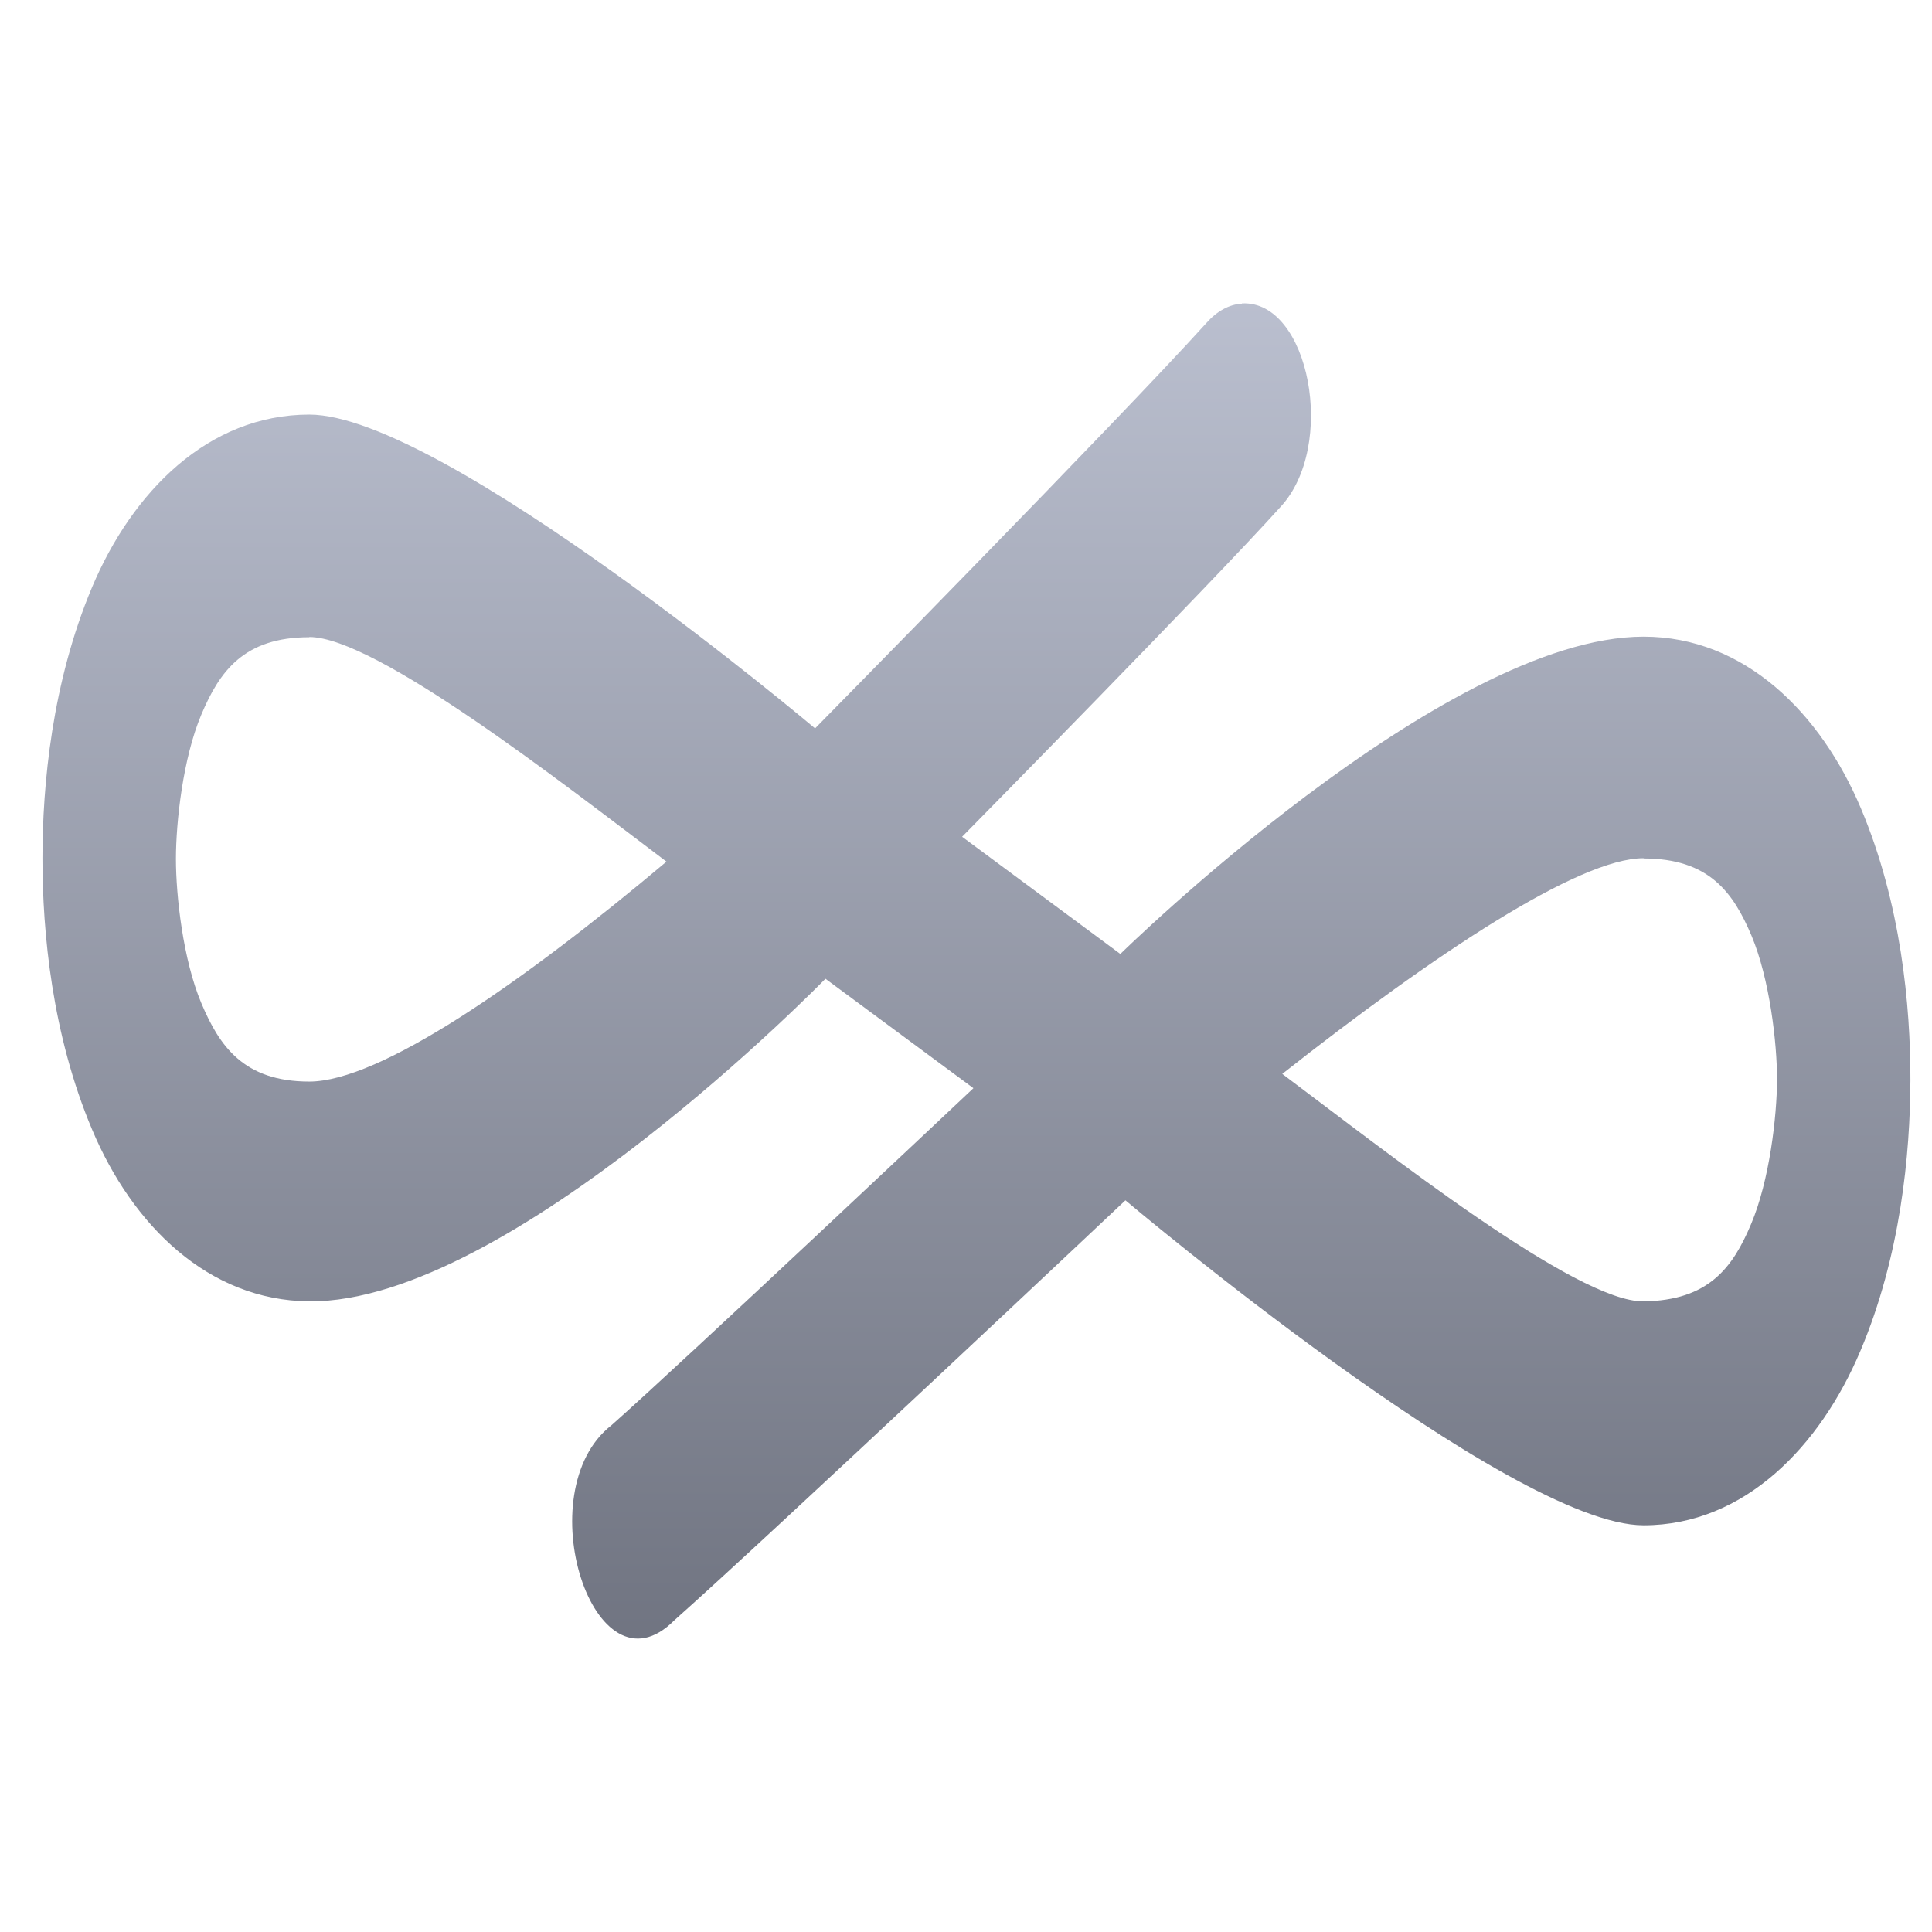 <svg xmlns="http://www.w3.org/2000/svg" xmlns:xlink="http://www.w3.org/1999/xlink" width="64" height="64" viewBox="0 0 64 64" version="1.1"><defs><linearGradient id="linear0" gradientUnits="userSpaceOnUse" x1="0" y1="0" x2="0" y2="1" gradientTransform="matrix(60.676,0,0,49.613,0.688,5.644)"><stop offset="0" style="stop-color:#c1c6d6;stop-opacity:1;"/><stop offset="1" style="stop-color:#6f7380;stop-opacity:1;"/></linearGradient></defs><g id="surface1"><path style=" stroke:none;fill-rule:nonzero;fill:url(#linear0);" d="M 41.141 10.059 C 40.719 10.082 40.309 10.309 39.961 10.703 C 37.078 13.895 27 24.129 27 24.129 C 27 24.129 14.668 13.734 10.246 13.734 C 6.895 13.734 4.379 16.297 3.051 19.449 C 1.723 22.605 1.406 25.992 1.406 28.438 C 1.406 30.883 1.723 34.273 3.051 37.418 C 4.379 40.578 6.895 43.082 10.246 43.109 C 16.879 43.168 27.344 32.422 27.344 32.422 L 32.246 36.047 C 32.246 36.047 22.609 45.133 20.254 47.215 C 17.445 49.406 19.676 56.344 22.332 53.68 C 25.535 50.836 37.281 39.762 37.281 39.762 C 37.281 39.762 50.027 50.527 54.445 50.527 C 57.789 50.527 60.297 47.902 61.625 44.758 C 62.961 41.609 63.277 38.23 63.285 35.785 C 63.289 33.316 62.977 29.934 61.645 26.777 C 60.316 23.625 57.797 21.09 54.445 21.09 C 47.816 21.09 37.113 31.602 37.113 31.602 L 31.871 27.719 C 31.871 27.719 40.113 19.352 42.41 16.801 C 44.297 14.789 43.379 9.938 41.141 10.051 Z M 10.246 21.102 C 12.453 21.102 18.652 25.957 22.078 28.543 C 17.262 32.594 12.574 35.828 10.246 35.828 C 8.074 35.828 7.27 34.656 6.668 33.227 C 6.062 31.789 5.828 29.672 5.828 28.453 C 5.828 27.227 6.062 25.109 6.668 23.676 C 7.27 22.246 8.074 21.109 10.246 21.109 Z M 54.445 28.438 C 56.621 28.438 57.418 29.57 58.023 31 C 58.625 32.438 58.867 34.555 58.867 35.758 C 58.863 36.984 58.617 39.109 58.008 40.547 C 57.402 41.988 56.602 43.082 54.445 43.109 C 52.234 43.141 45.949 38.176 42.477 35.574 C 47.496 31.621 52.293 28.43 54.445 28.43 "/></g></svg>
